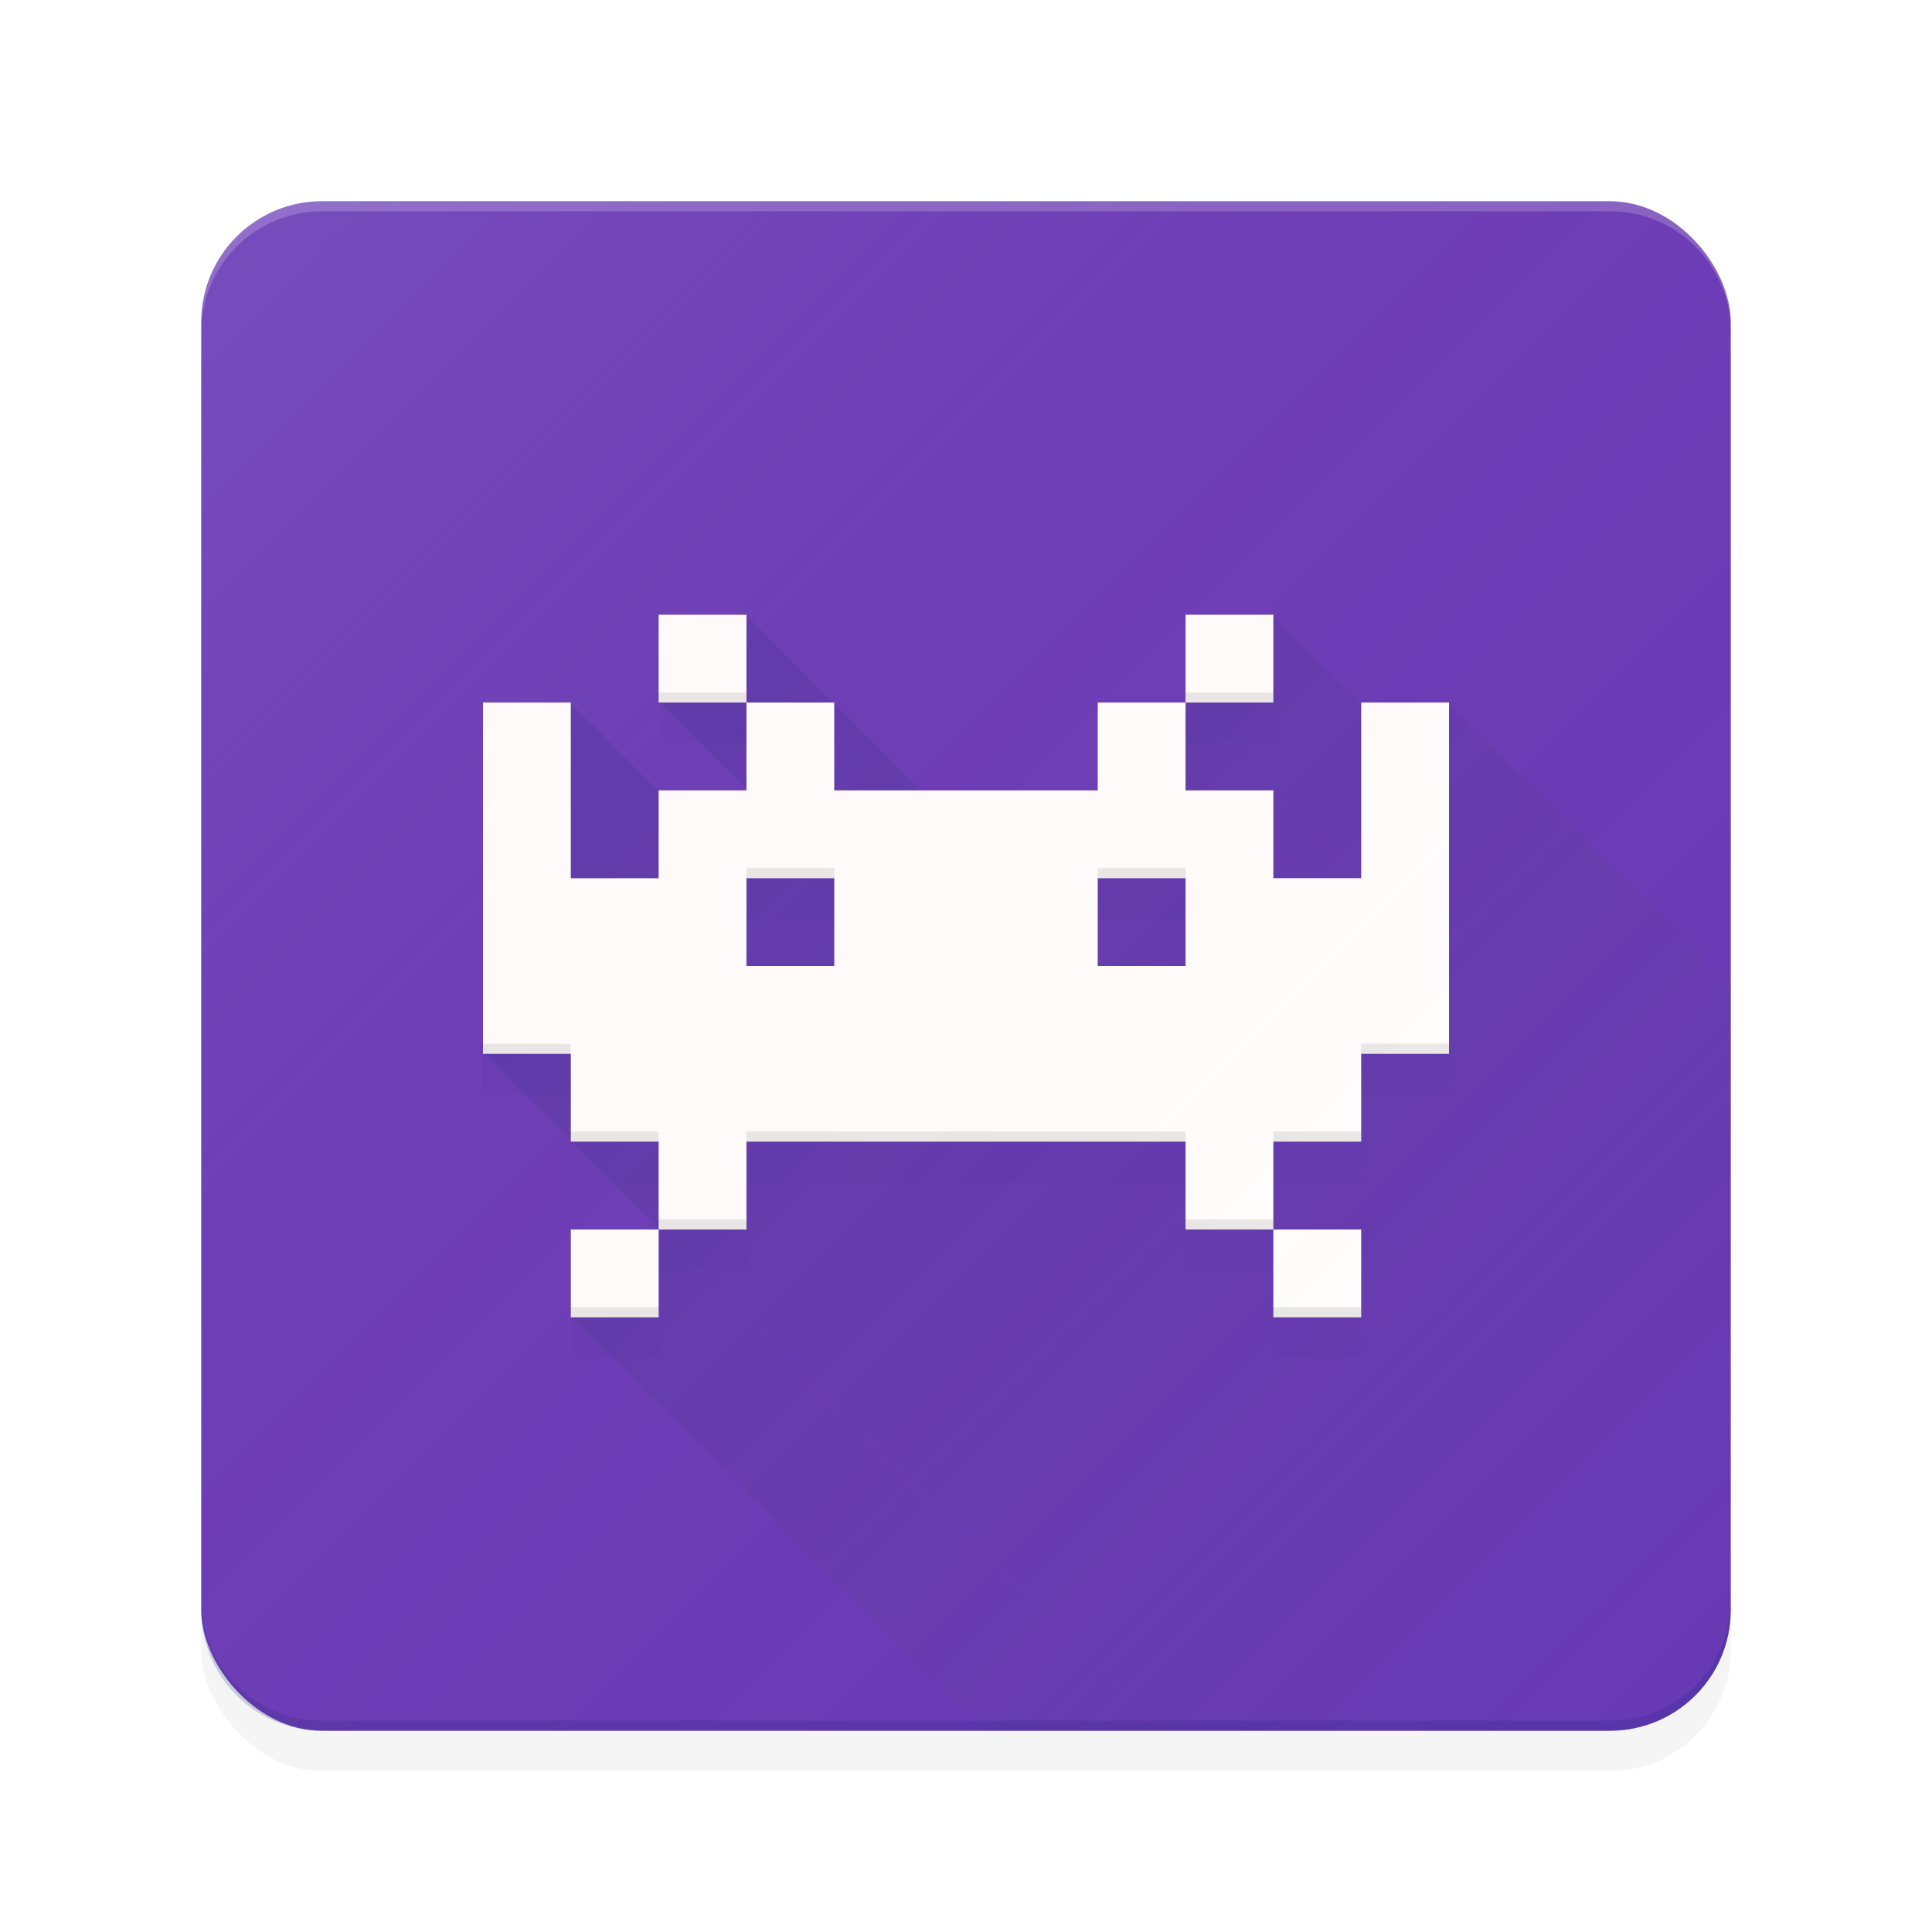 <svg xmlns="http://www.w3.org/2000/svg" xmlns:xlink="http://www.w3.org/1999/xlink" viewBox="0 0 192 192" height="1em" width="1em">
  <defs>
    <linearGradient id="b">
      <stop style="stop-color:#1a237e;stop-opacity:.2" offset="0"/>
      <stop style="stop-color:#555;stop-opacity:0" offset="1"/>
    </linearGradient>
    <linearGradient xlink:href="#a" id="g" x1="20" y1="880.362" x2="172" y2="1032.362" gradientUnits="userSpaceOnUse"/>
    <linearGradient id="a">
      <stop style="stop-color:#fff;stop-opacity:.102" offset="0"/>
      <stop offset=".33" style="stop-color:#f9a19a;stop-opacity:.051"/>
      <stop style="stop-color:#f44336;stop-opacity:0" offset="1"/>
    </linearGradient>
    <linearGradient xlink:href="#b" id="e" x1="50" y1="62" x2="170" y2="182" gradientUnits="userSpaceOnUse"/>
    <filter id="c" style="color-interpolation-filters:sRGB">
      <feGaussianBlur result="blur" stdDeviation="2 2"/>
    </filter>
    <filter id="f" style="color-interpolation-filters:sRGB">
      <feGaussianBlur result="blur" stdDeviation="2 2"/>
    </filter>
    <clipPath clipPathUnits="userSpaceOnUse" id="d">
      <rect style="color:#000;display:inline;overflow:visible;visibility:visible;opacity:1;fill:#673ab7;fill-opacity:1;fill-rule:nonzero;stroke:none;stroke-width:2.6;stroke-linecap:round;stroke-linejoin:round;stroke-miterlimit:4;stroke-dasharray:none;stroke-opacity:1;marker:none;enable-background:accumulate" width="152" height="152" x="20" y="20" rx="12" ry="12"/>
    </clipPath>
  </defs>
  <g transform="translate(0 -860.362)">
    <rect ry="12" rx="12" y="884.362" x="20" height="152" width="152" style="color:#000;display:inline;overflow:visible;visibility:visible;opacity:.2;fill:#000;fill-opacity:1;fill-rule:nonzero;stroke:none;stroke-width:2.6;stroke-linecap:round;stroke-linejoin:round;stroke-miterlimit:4;stroke-dasharray:none;stroke-opacity:1;marker:none;enable-background:accumulate;filter:url(#c)"/>
    <rect style="color:#000;display:inline;overflow:visible;visibility:visible;opacity:1;fill:#673ab7;fill-opacity:1;fill-rule:nonzero;stroke:none;stroke-width:2.6;stroke-linecap:round;stroke-linejoin:round;stroke-miterlimit:4;stroke-dasharray:none;stroke-opacity:1;marker:none;enable-background:accumulate" width="152" height="152" x="20" y="880.362" rx="12" ry="12"/>
    <path clip-path="url(#d)" transform="translate(0 860.362)" d="M65.693 61.33v8.729h.24v.238h.24v.24h.24v.238h.24v.24h.24v.24h.238v.24h.24v.24h.238v.24h.24v.238h.24v.24h.24v.24h.24v.239h.24v.24h.238v.238h.24v.24h.24v.24h.239v.239h.24v.24h.238v.24h.24v.239h.24v.24h.239v.24h.24v.238h.24v.24h.239v.239h.24v.24h.238v.24h.24v.239h.24v.24h.239v.24h.24v.238h.24v.24h.239v.239h.24v.24h.24v.24h.238v.239h.106v.105h-8.729v.135h-.103v-.24h-.24v-.239h-.239v-.24h-.24v-.24h-.24v-.238h-.238v-.24h-.24v-.239h-.24v-.24h-.24v-.24h-.24v-.239h-.238v-.24h-.24v-.24h-.24v-.238h-.238v-.24h-.24v-.239h-.24v-.24h-.24v-.24h-.24v-.239h-.24v-.24h-.238v-.24h-.24v-.238h-.238v-.24h-.24v-.24h-.24v-.24h-.24v-.24h-.24v-.238h-.24v-.24h-.238v-.24h-.24v-.238h-.24v-.24h-.239v-.24h-.24v-.24h-.238v-.24h-.24v-.24h-.24v-.238h-.239v-.24h-.24v-.238H48.24v34.908h.239v.24h.24v.238h.24v.24h.238v.24h.24v.24h.239v.24h.24v.238h.24v.24h.239v.24h.24v.238h.24v.24h.238v.24h.24v.24h.24v.24h.239v.24h.24v.238h.239v.24h.24v.238h.24v.24h.238v.24h.24v.24h.24v.24h.239v.24h.24v.238h.24v.24h.239v.238h.24v.24h.238v.24h.24v.24h.24v.24h.24v.24h.24v.238h.24v.24h.238v.24h.24v.239h.238v.24h.106v.103h.135v.135h.105v.106h.135v.134h.103v.106h.135v.135h.106v.103h.134v.135h.106v.105h.135v.135h.103v.106h.135v.134h.105v.104h.135v.135h.104v.105h.136v.135h.104v.103h.135v.137h.105v.104h.135v.134h.103v.106h.135v.135h.106v.103h.134v.135h.106v.105h.135v.135h.103v.106h.135v.134h.105v.104h.135v.135h.106v.105h.134v.135h.104v.105h.135v.135h.105v.104h.135v.134h.103v.106h.137v.135h.104v.103h.134v.137h.106v.103h.135v.135h.103v.106h.135v.134h.105v.104h.135v.135h.106v.105h.134v.135h.104v.105h.135v.135h.105v.104h.135v.134h.105v.106h.135v.135h.104v.103h.134v.137h.106v.103h.135v.135h.103v.106h.137v.134h.103v.104h.135v.137h.106v.103h.134v.135h.104v.105h.135v.135h.105v.104h.135v.134h.105v.106h.135v.135h.104v.105h.134v.135h.106v.103h.103v.106h.032v.03h.103v.105h.106v.103h.03v.031h.104v.104h.106v.105h.03v.032h.105v.103h.103v.106h.031v.029h.104v.105h.105v.104h.032v.031h.103v.104h.106v.105h.029v.031h.105v.104h.104v.105h.031v.03h.104v.105h.105v.104h.03v.03h.105v.104h.103v.106h.032v.03h.105v.105h.104v.103h.03v.031h.104v.106h.106v.103h.03v.032h.105v.103h.103v.106h.031v.029h.104v.105h.105v.104h.032v.031h.103v.104h.106v.105h.029v.031h.105v.104h.104v.105h.031v.03h.104v.105h.105v.104h.03v.03h.105v.104h.105v.106h.03v.03h.105v.105h.104v.105h.03v.03h.104v.105h.106v.103h.03v.032h.105v.103h.103v.106h.031v.029h.106v.105h.103v.104h.032v.031h.103v.106h.106v.103h.029v.031h.105v.104h.104v.105h.031v.03h.104v.105h.105v.104h.031v.03h.104v.104h.105v.106h.03v.031h.105v.104h.104v.105h.03v.03h.104v.105h.106v.103h.03v.032h.105v.103h.103v.106h.031v.029h.106v.105h.103v.104h.032v.031h.103v.106h.106v.103h.029v.031h.105v.104h.104v.105h.031v.03h.106v.105h.103v.104h.031v.03h.104v.106h.105v.104h.03v.031h.105v.104h.104v.105h.03v.03h.104v.105h.106v.103h.031v.032h.104v.103h.105v.106h.03v.03h.105v.104h.103v.106h.032v.03h.103v.105h.106v.103h.029v.031h.105v.104h.104v.105h.031v.03h.106v.105h.103v.104h.031v.031h.104v.105h.105v.104h.03v.031h.105v.104h.104v.105h.03v.03h.106v.105h.104v.103h.031v.032h.104v.105h.105v.104h.03v.03h.105v.104h.103v.106h.032v.03h.103v.105h.106v.103h.03v.031h.104v.104h.106v.105h.03v.032h.105v.103h.103v.106h.031v.029h.104v.105h.105v.104h.03v.031h.105v.104h.104v.105h.03v.03h.106v.105h.104v.103h.031v.032h.104v.105h.105v.104h.03v.031h.105v.103h.103v.106h.032v.03h.103v.105h.106v.103h.03v.031h.104v.104h.106v.105h.03v.032h.105v.103h.103v.106h.031v.029h.104v.105h.105v.104h.032v.031h.103v.104h.106v.105h.029v.031h.105v.104h.104v.105h.031v.03h.104v.105h.105v.104h.03v.031h.105v.103h.103v.106h.032v.03h.105v.105h.104v.103h.03v.031h.104v.106h.106v.103h.03v.032h.105v.103h.103v.106h.031v.029h.104v.105h.105v.104h.032v.031h.103v.104h.106v.105h.029v.031h.105v.104h.104v.105h.031v.03h.104v.105h.105v.104h.03v.031h.105v.104h.105v.105h.03v.03h.105v.105h.104v.105h.031v.03h.103v.105h.106v.103h.03v.032h.105v.103h.103v.106h.031v.029h.106v.106h.103v.103h.032v.031h.103v.106h.106v.103h.029v.031h.105v.104h.104v.105h.031v.03h.104v.105h.105v.104h.031v.031h.104v.104h.105v.105h.03v.031h.105v.104h.104v.105h.031v.03h.103V141h.106v.104h.03v.03h.105v.104h.105v.106h.03v.03h.105v.105h.103v.105h.032v.03h.103v.105h.106v.103h.029v.032h.105v.103h.104v.106h.031v.029h.106v.105h.103v.104h.031v.031h.104v.106h.105v.103h.03v.031h.105v.104h.104v.105h.031v.03h.103v.105h.106v.104h.031v.03h.104v.104h.105v.106h.03v.031h.105v.104h.103v.105h.032v.03h.103v.105h.106v.103h.029v.032h.105v.103h.104v.106h.031v.029h.106v.105h.103v.104h.031v.031h.104v.106h.105v.103h.03v.031h.105v.104h.104v.105H88v.03h.105v.105h.104v.104h.031v.03h.104v.106h.105v.104h.03v.031h.105v.104h.103v.105h.032v.03h.103v.105h.106v.103h.031v.032h.103v.103h.106v.106h.03v.03h.105v.104h.103v.106h.031v.03h.104v.105h.105v.103h.03v.031h.105v.104h.104v.105h.031v.03h.105v.105h.104v.104h.031v.03h.104v.106h.105v.104h.03v.031h.105v.104h.104v.105h.03v.03h.104v.105h.106v.103h.031v.032h.104v.103h.105v.106h.03v.03h.105v.104h.103v.106h.032v.03h.103v.105h.106v.103h.03v.031h.104v.104h.106v.105h.029v.032h.106v.103h.103v.106h.031v.029h.104v.105h.105v.104h.03v.031h.105v.104h.104v.105h.03v.03h.106v.105h.104v.103h.031v.032h.104v.105H93v.104h.03v.03h.105v.104h.103v.106h.032v.03h.103v.105h.106v.103h.03v.031h.104v.104h.106v.105h.029v.032h.106v.103h.103v.106h.031v.029h.104v.105h.105v.104h.032v.031h.103v.104h.106v.105h.029v.031h.105v.104h.104v.105h.031v.03h.104v.105h.105v.104h.03v.03h.105v.104h.103v.106h.032v.03h.105v.105h.104v.103h.03v.031h.104v.106h.106v.103h.03v.032h.105v.103h.103v.106h.031v.029h.104v.105h.105v.104h.032v.031h.103v.104h.106v.105h.029v.031h.105v.104h.104v.105h.031v.03h.104v.105h.105v.104h.03v.03h.105v.104h.105v.106h.03v.03h.105v.105h.104v.105h.03v.03h.104v.105h.106v.103h.03v.032h.105v.103h.103v.106h.031v.029h.106v.105h.103v.104h.032v.031h.103v.106h.106v.103h.029v.031h.105v.104h.104v.105h.031v.03h.104v.105h.105v.104h.031v.03h.104v.104h.105v.106h.03v.031h.105v.104h.104v.105h.03v.03h.104v.105h.106v.103h.03v.032h.105v.103h.103v.106h.031v.029h.106v.105h.103v.104h.032v.031h.103v.106h.106v.103h.029v.031h.105v.104h.104v.105h.031v.03h.106v.105h.103v.104h.031v.03h.104v.106h.105v.104h.03v.031h.105v.104h.104v.105h.03v.03h.104v.105h.106v.103h.031v.032h.104v.103h.105v.106h.03v.03h.105v.104h.103v.106h.032v.03h.103v.105h.106v.103h.029v.031h.105v.104h.104v.105h.031v.03h.106v.105h.103v.104h.031v.03h.104v.106h.105v.104h.03v.031h.105v.104h.104v.105h.03v.03h.106v.105h.104v.103h.031v.032h.104v.105h.105v.104h.03v.03h.105v.104h.103v.106h.032v.03h.103v.105h.106v.103h.03v.031h.104v.104h.106v.105h.03v.03h.105v.105h.103v.106h.031v.029h.104v.105h.105v.104h.03v.031h.105v.104h.104v.105h.03v.03h.106v.105h.104v.103h.031v.032h.104v.105h.105v.104h.03v.03h.105v.104h.103v.106h.032v.03h.103v.105h.106v.103h.03v.031h.104v.104h.106v.105h.03v.032h.105v.103h.103v.106h.031v.029h.104v.105h.105v.104h.032v.031h.103v.104h.106v.105h.029v.031h.105v.104h.104v.105h.031v.03h.104v.105h.105v.104h.03v.03h.105v.104h.103v.106h.032v.03h.105v.105h.104v.103h.03v.031h.104v.106h.106v.103h.03v.032h.105v.103h.103v.106h.031v.029h.104v.105h.105v.104h.032v.031h.103v.104h.106v.105h.029v.031h.105v.104h.104v.105h.031v.03h.104v.105h.105v.104h.03v.03h.105v.104h.105v.106h.03v.03h.105v.105h.104v.105h.03v.03h.104v.105h.106v.103h.03v.032h.105v.103h.103v.106h.031v.029h.106v.105h.103v.104h.032v.031h.103v.106h.106v.103h.029v.031h.105v.104h.104v.105h.031v.03h.104v.105h.105v.104h.031v.03h.104v.104h.105v.106h.03v.031h.105v.104h.104v.105h.03v.03h.104v.105h.106v.103h.03v.032h.105v.103h.105v.106h.03v.029h.105v.105h.103v.106h.032v.03h.103v.105h.106v.103h.029v.031h.105v.104h.104v.105h.031v.03h.106v.105h.103v.104h.031v.03h.104v.104h.105v.106h.03v.031h.105v.104h.104v.105h.03v.03h.104v.105h.106v.103h.031v.032h.104v.103h.105v.106h.03v.03h.105v.104h.103v.106h.032v.03h.103v.105h.106v.103h.029v.031h.105v.104h.104v.105h.031v.03h.106v.105h.103v.104h.031v.031h.104v.105h.105v.104h.03v.031h.105v.104h.104v.105h.03v.03h.106v.105h.104v.103h.031v.032h.104v.105h.105v.104h.03v.03h.105v.104h.103v.106h.032v.03h.103v.105h.106v.103h.03v.031h.104v.104h.106v.105h.03v.032h.105v.103h.103v.106h.031v.029h.104v.105h.105v.104h.03v.031h.105v.104h.104v.105h.03v.03h.106v.105h.104v.103h.031v.032h.104v.105h.105v.104h.03v.031h.105v.103h.103v.106h.032v.03h.103v.105h.106v.103h.03v.031h.104v.104h.106v.105h.03v.032h.105v.103h.103v.106h.031v.029h.104v.105h.105v.104h.032v.031h.103v.104h.106v.105h.029v.031h.105v.104h.104v.105h.031v.03h.104v.105h.105v.104h.03v.031h.105v.103h.103v.106h.032v.03h.105v.105h.104v.103h.03v.031h.104v.106h.106v.103h.03v.032h.105v.103h.103v.106h.031v.029h.104v.105h.105v.104h.032v.031h.103v.104h.106v.105h.029v.031h.105v.104h.104v.105h.031v.03h.104v.105h.105v.104h.03v.031h.105v.104h.105v.105h.03v.03h.105v.105h.104v.105h.03v.03h.104v.105h.106v.103h.03v.032h.105v.103h.103v.106h.031v.029h.106v.106h.103v.103h.032v.031h.103v.106h.106v.103h.029v.031h.105v.104h.104v.105h.031v.03h.104v.105h.105v.104h.031v.031h.104v.104h.105v.105h.03v.031h.105v.104h.104v.105h.031v.03h.103V181h.106v.104h.03v.03h.105v.104h.105v.106h.03v.03h.105v.105h.103v.105h.032v.03h.103v.105h.106v.103h.029v.032h.105v.103h.104v.106h.031v.029h.106v.105h.103v.104h.031v.031h.104v.106h.105v.103h.03v.031h.105v.104h.104v.105h.031v.03h.103v.105h.106v.104h.031v.03h.104v.104h.105v.106h.03v.031h.105v.104h.103v.105h.032v.03h.103v.105h.106v.103h.029v.032h.105v.103h.104v.106h.031v.029h.106v.105h.103v.104h.031v.031h.104v.106h.105v.103h.03v.031h.105v.104h.104v.105H128v.03h.105v.105h.104v.104h.031v.03h.104v.106h.105v.104h.03v.031h.105v.104h.103v.105h.032v.03h.103v.105h.106v.103h.031v.032h.103v.103h.106v.106h.03v.03h.105v.104h.103v.106h.031v.03h.104v.105h.105v.103h.03v.031h.105v.104h.104v.105h.031v.03h.105v.105h.104v.104h.031v.03h.104v.106h.105v.104h.03v.031h.105v.104h.104v.105h.03v.03h.104v.105h.106v.103h.031v.032h.104v.103h.105v.106h.03v.03h.105v.104h.103v.106h.032v.03h.103v.105h.106v.103h.03v.031h.104v.104h.106v.105h.029v.03h.106v.105h.103v.106h.031v.029h.104v.105h.105v.104h.03v.031h.105v.104h.104v.105h.03v.03h.106v.105h.104v.103h.031v.032h.104v.105H133v.104h.03v.03h.105v.104h.103v.106h.032v.03h.103v.105h.106v.103h.03v.031h.104v.104h.106v.105h.03v.032h.105v.103h.103v.106h.031v.029h.104v.105h.105v.104h.032v.031h.103v.104h.106v.105h.029v.031h.105v.104h.104v.105h.031v.03h.104v.105h.105v.104h.03v.03h.105v.104h.103v.106h.032v.03h.105v.105h.104v.103h.03v.031h.104v.106h.106v.103h.03v.032h.105v.103h.103v.106h.031v.029h.104v.105h.105v.104h.032v.031h.103v.104h.106v.105h.029v.031h.105v.104h.104v.105h.031v.03h.104v.105h.105v.104h.03v.03h.105v.104h.105v.106h.03v.03h.105v.105h.104v.105h.03v.03h.104v.105h.106v.103h.03v.032h.105v.103h.103v.106h.031v.029h.106v.105h.103v.104h.032v.031h.103v.106h.106v.103h.029v.031h.105v.104h.104v.105h.031v.03h.104v.105h.105v.104h.031v.03h.104v.104h.105v.106h.03v.031h.105v.104h.104v.105h.03v.03h.104v.105h.106v.103h.03v.032h.105v.103h.103v.106h.031v.029h.106v.105h.103v.104h.032v.031h.103v.106h.106v.103h.029v.031h.105v.104h.104v.105h.031v.03h.106v.105h.103v.104h.031v.03h.104v.106h.105v.104h.03v.031h.105v.104h.104v.105h.03v.03h.104v.105h.106v.103h.031v.032h.104v.103h.105v.106h.03v.03h.105v.104h.103v.106h.032v.03h.103v.105h.106v.103h.029v.031h.105v.104h.104v.105h.031v.03h.106v.105h.103v.104h.031v.03h.104v.106h.105v.104h.03v.031h.105v.104h.104v.105h.03v.03h.106v.105h.104v.103h.031v.032h.104v.105h.105v.104h.03v.03h.105v.104h.103v.106h.032v.03h.103v.105h.106v.103h.03v.031h.104v.104h.106v.105h.03v.03h.105v.105h.103v.106h.031v.029h.104v.105h.105v.104h.03v.031h.105v.104h.104v.105h.03v.03h.106v.105h.104v.103h.031v.032h.104v.105h.105v.104h.03v.03h.105v.104h.103v.106h.032v.03h.103v.105h.106v.103h.03v.031h.104v.104h.106v.105h.03v.032h.105v.103h.103v.106h.031v.029h.104v.105h.105v.104h.032v.031h.103v.104h.106v.105h.029v.031h.105v.104h.104v.105h.031v.03h.104v.105h.105v.104h.03v.03h.105v.104h.103v.106h.032v.03h.105v.105h.104v.103h.03v.031h.104v.106h.106v.103h.03v.032h.105v.103h.103v.106h.031v.029h.104v.105h.105v.104h.032v.031h.103v.104h.106v.105h.029v.031h.105v.104h.104v.105h.031v.03h.104v.105h.105v.104h.03v.03h.105v.104h.105v.106h.03v.03h.105v.105h.104v.105h.03v.03h.104v.105h.106v.103h.03v.032h.105v.103h.103v.106h.031v.029h.106v.105h.103v.104h.032v.031h.103v.106h.106v.103h.029v.031h.105v.104h.104v.105h.031v.03h.104v.105h.105v.104h.031v.03h.104v.104h.105v.106h.03v.031h.105v.104h.104v.105h.03v.03h.104v.105h.106v.103h.03v.032h.105v.103h.103v.106h.031v.029h.106v.105h.103v.106h.032v.03h.103v.105h.106v.103h.029v.031h.105v.104h.104v.105h.031v.03h.106v.105h.103v.104h.031v.03h.104v.104h.105v.106h.03v.031h.105v.104h.104v.105h.03v.03h.104v.105h.106v.103h.031v.032h.104v.103h.105v.106h.03v.03h.105v.104h.103v.106h.032v.03h.103v.105h.106v.103h.029v.031h.105v.104h.104v.105h.031v.03h.106v.105h.103v.104h.031v.031h.104v.105h.105v.104h.03v.031h.105v.104h.104v.105h.03v.03h.106v.105h.104v.103h.031v.032h.104v.105h.105v.104h.03v.03h.105v.104h.103v.106h.032v.03h.103v.105h.106v.103h.03v.031h.104v.104h.106v.105h.03v.032h.105v.103h.103v.106h.031v.029h.104v.105h.105v.104h.03v.031h.105v.104h.104v.105h.03v.03h.106v.105h.104v.103h.031v.032h.104v.105h.105v.104h.03v.031h.105v.103h.103v.106h.032v.03h.103v.105h.106v.103h.03v.031h.104v.104h.106v.105h.03v.032h.105v.103h.103v.106h.031v.029h.104v.105h.105v.104h.032v.031h.103v.104h.106v.105h.029v.03h.105v.105h.104v.105h.031v.03h.104v.105h.105v.104h.03v.031h.105v.103h.103v.106h.032v.03h.105v.105h.104v.103h.03v.031h.104v.106h.106v.103h.03v.032h.105v.103h.103v.106h.031v.029h.104v.105h.105v.104h.032v.031h.103v.104h.106v.105h.029v.031h.105v.104h.104v.105h.031v.03h.104v.105h.105v.104h.03v.031h.105v.104h.105v.105h.03v.03h.105v.105h.104v.105h.03v.03h.104v.105h.106v.103h.03v.032h.105v.103h.103v.106h.031v.029h.106v.106h.103v.103h.032v.031h.103v.106h.106v.103h.029v.031h.105v.104h.104v.105h.031v.03h.104v.105h.105v.104h.031v.031h.104v.104h.105v.105h.03v.031h.105v.104h.104v.105h.031v.03h.103V221h.106v.104h.03v.03h.105v.104h.105v.106h.03v.03h.105v.105h.103v.105h.032v.03h.103v.105h.106v.103h.029v.032h.105v.103h.104v.106h.031v.029h.106v.105h.103v.104h.031v.031h.104v.106h.105v.103h.03v.031h.105v.104h.104v.105h.031v.03h.103v.105h.106v.104h.031v.03h.104v.104h.105v.106h.03v.031h.105v.104h.103v.105h.032v.03h.103v.105h.106v.103h.029v.032h.105v.103h.104v.106h.031v.029h.106v.105h.103v.104h.031v.031h.104v.106h.105v.103h.03v.031h.105v.104h.104v.105h.136v.135h.104v.104h.135v.136h.105v.104h.135v.135h.103v.105h.135v.135h.106v.103h.135v.135h.105v.106h.135v.134h.103v.106h.135v.135h.105v.103h.135v.135h.104v.105h.136v.135h.104v.104h.135v.136h.105v.104h.135v.135h.104v.105h.136v.135h.104v.103h.135v.135h.105v.106h.135v.134h.103v.106h.135v.135h.106v.103h.134v.135h.106v.105h.135v.135h.103v.106h.135v.134h.105v.104h.135v.135h.104v.105h.136v.135h.104v.103h.135v.137H173v.104h.135v.134h.103v.106h.135v.135h.106v.103h.134v.135h.106v.105h.135v.135h.103v.106h.135v.134h.105v.104h.135v.135h.106v.105h.134v.135h.104v.105h.135v.135h.105v.104h.135v.134h.103v.106h.137v.135h.104v.103h.134v.137h.106v.103h.135v.135h.103v.106h.135v.134h.105v.104h.135v.135h.106v.105h.134v.135h.104v.105h.24v.239h.24v.24h.239v.24h.24v.238h.238v.24h.24v.239h.24v.24h.239v.24h.24v.239h.24v.24h.239v.24h.24v.238h.238v.24h.24v.239h.24v.24h.239v.24h.24v.239h.24v.24h.239v.24h.24v.238h.24v.24h.238v.24h.24v.24h.239v.24h.24v.238h.24v.24h.239v.24h.24v.238h.24v.24h.238v.24h.24v.24h.24v.24h.24v.24h.24v.238h.238v.24h.24v.238h8.726v-8.726h35.014v.105h.106v.104h.134v.135h.106v.105h.135v.135h.103v.103h.135v.137h.105v.104h.135v.134h.104v.106h.136v.135h.104v.103h.135v.135h.105v.105h.135v.135h.103v.106h.137v.134h.104v.104h.134v.135h.106v.105h.135v.135h.103v.103h.135v.137h.105v.104h.135v.134h.106v.106h.134v.135h.104v.103h.135v.135h.105v.105h.135v.135h.103v.106h.137v.134h.104v.104h.134v.135h.106v.105h.135v.135h.103v.105h.135v.135h.105v.104h.135v.134h.106v.106h.134v.135h.104v.103h.135v.137h.105v.103h.135v.135h.105v.106h.135v.134h.104v.104h.134v.135h.106v.105h.135v.135h.103v.105h.137v.135h.103v.104h.135v.134h.106v.106h.134v.135h.104v.105h.135v.135h.105v.103h.135v.135h.105v.106h.135v.134h.104v.104h.134v.137h.106v.103h.135v.135h.105v.105h.135v.135h.103v.104h.135v.134h.106v.106h.238v.24h.24v.238h.24v.24h.239v.24h.24v.24h.24v.24h.238v.238h.24v.24h.24v.24h.24v.238h.24v.24h.238v.24h.24v.24h.24v.24h.238v.238h.24v.24h.24v.24h.24v.238h.24v.24h.238v.24h.24v.24h.24v.24h.238v.24h.24v.238h.24v.24h.24v.24h.24v.239h.24v.24h.238v.238h.24v.24h.238v.24h.24v.239h.24v.24h.24v.24h.24v.239h.24v.24h8.726v-8.729h-.24v-.238h-.238v-.24h-.24v-.238h-.24v-.24h-.24v-.24h-.24v-.24h-.238v-.24h-.24v-.24h-.24v-.238h-.238v-.24h-.24v-.24h-.24v-.239h-.24v-.24h-.24v-.238h-.24v-.24h-.238v-.24h-.24v-.239h-.238v-.24h-.24v-.24h-.24v-.239h-.24v-.24h-.24v-.24h-.24v-.238h-.238v-.24h-.24v-.239h-.238v-.24h-.24v-.24h-.24v-.239h-.24v-.24h-.24v-.24h-.24v-.238h-.238v-.24h-.24v-.239h-.24v-.24h-.239v-.24h-.24v-.239h-.103v-.105h8.726v-8.727h8.727v-34.91h-.239v-.238h-.24v-.24h-.24v-.24h-.238v-.239h-.24v-.24h-.239v-.24h-.24v-.239h-.24v-.24h-.239v-.238h-.24v-.24h-.24v-.24h-.238v-.239h-.24v-.24h-.24v-.24h-.239v-.239h-.24v-.24h-.239v-.24h-.24v-.238h-.24v-.24h-.238v-.239h-.24v-.24h-.24v-.24h-.239v-.239h-.24v-.24h-.24v-.24h-.239v-.238h-.24v-.24h-.238v-.24h-.24v-.24h-.24v-.24h-.24v-.238h-.24v-.24h-.24v-.24h-.238v-.238h-.24v-.24h-.238v-.24h-.24v-.24h-.24v-.24h-.24v-.238h-.24v-.24h-.24v-.24h-.238v-.238h-.24v-.24h-.24v-.24h-.239v-.24h-.24v-.24h-.238v-.24h-.24v-.238h-.24v-.24h-.239v-.24h-.24v-.239h-.24v-.24h-.239v-.238h-.24v-.24h-.24v-.24h-.238v-.239h-.24v-.24h-.239v-.24h-.24v-.239h-.24v-.24h-.239v-.238h-.24v-.24h-.24v-.24h-.238v-.239h-.24v-.24h-.24v-.24h-.24v-.239h-.24v-.24h-.238v-.24h-.24v-.238h-.24v-.24h-.238v-.239h-.24v-.24h-.24v-.24h-.24v-.239h-.24v-.24h-.24v-.24h-.238v-.239h-.24v-.24h-.238v-.24h-.24v-.238h-.24v-.24h-.24v-.239h-.24v-.24h-.24v-.24h-.238v-.239h-.24v-.24h-.238v-.24h-.24v-.238h-.24v-.24h-.24v-.239h-.24v-.24h-.24v-.24h-.238v-.239h-.24v-.24h-.24v-.24h-.239v-.238h-.24v-.24h-.238v-.24h-.24v-.24h-.24v-.24h-.239v-.24h-.24v-.238h-.24v-.24h-.239v-.238h-.24v-.24h-.24v-.24h-.238v-.24h-.24v-.24h-.239v-.24h-.24v-.238h-.24v-.24h-.239v-.238h-.24v-.24h-.24v-.24h-.238v-.24h-.24v-.24h-.24v-.24h-.24v-.238h-.24v-.24h-.238v-.24h-.24v-.239h-.24v-.24h-.238v-.238h-.24v-.24h-.24v-.24h-.24v-.239h-.24v-.24h-.24v-.24h-.238v-.239h-.24v-.24h-.238v-.24h-.24v-.238h-.24v-.24h-.24v-.239h-.24v-.24h-.24v-.24h-.238v-.239h-.24v-.24h-.238v-.24h-.24v-.238h-.24v-.24h-.24v-.24h-.24v-.24h-.24v-.24h-.238v-.238h-.24v-.24h-.24v-.24h-.239v-.238h-.24v-.24h-.238v-.24h-.24v-.24h-.24v-.24h-.239v-.238h-.24v-.24h-.24v-.24h-.239v-.238h-.24v-.24h-.24v-.24h-.238v-.24h-.24v-.24h-.239v-.24h-.24v-.238h-.24v-.24h-.239v-.238H224v-.24h-.24v-.24h-.239v-.24h-.24v-.24h-.24v-.24h-.238v-.238h-.24v-.24h-.239v-.24h-.24v-.239h-.24v-.24h-.239v-.238h-.24v-.24h-.24v-.24h-.238v-.239h-.24v-.24h-.24v-.24h-.239v-.239h-.24v-.24h-.239v-.24h-.24v-.238h-.24v-.24h-.238v-.239h-.24v-.24h-.24v-.24h-.24v-.239h-.24v-.24h-.24v-.24h-.238v-.238h-.24v-.24h-.238v-.24h-.24v-.24h-.24v-.24h-.24v-.238h-.24v-.24h-.24v-.24h-.238v-.238h-.24v-.24h-.238v-.24h-.24v-.24h-.24v-.24h-.24v-.238h-.24v-.24h-.24v-.24h-.238v-.238h-.24v-.24h-.24v-.24h-.239v-.24h-.24v-.24h-.238v-.24h-.24v-.238h-.24v-.24h-.239v-.238h-.24v-.24h-.24v-.24h-.239v-.24h-.24v-.24h-.24v-.24h-.238v-.238h-.24v-.24h-.239v-.24h-.24v-.239h-.24v-.24h-.239v-.238h-.24v-.24h-.24v-.24h-.238v-.239h-.24v-.24h-.24v-.24h-.24v-.239h-.24v-.24h-.238v-.24h-.24v-.238h-.24v-.24h-.238v-.239h-.24v-.24h-.24v-.24h-.24v-.239h-.24v-.24h-.24v-.24h-.238v-.239h-.24v-.24h-.238v-.24h-.24v-.238h-.24v-.24h-.24v-.239h-.24v-.24h-.24v-.24h-.238v-.239h-.24v-.24h-.238v-.24h-.24v-.238h-.24v-.24h-.24v-.239h-.24v-.24h-.24v-.24h-.238v-.239h-.24v-.24h-.24v-.24h-.239v-.238h-.24v-.24h-.238v-.24h-.24v-.24h-.24v-.24h-.239v-.238h-.24v-.24h-.24v-.24h-.239v-.238h-.24v-.24h-.24v-.24h-.238v-.24h-.24v-.24h-.239v-.24h-.24v-.238h-.24v-.24h-.239v-.238h-.24v-.24h-.24v-.24h-.238v-.24h-.24v-.24h-.24v-.24h-.24v-.238h-.24v-.24h-.238v-.24h-.24v-.239h-.24v-.24h-.238v-.238h-.24v-.24h-.24v-.24h-.24v-.239h-.24v-.24h-.24v-.24h-.238v-.239h-.24v-.24h-.238v-.24h-.24v-.238h-.24v-.24h-.24v-.239h-.24v-.24h-.24v-.24h-.238v-.239h-.24v-.24h-.238v-.24h-.24v-.238h-.24v-.24h-.24v-.239h-.24v-.24h-.24v-.24h-.238v-.239h-.24v-.24h-.24v-.24h-.239v-.238h-.24v-.24h-.238v-.24h-.24v-.24h-.24v-.24h-.239v-.238h-.24v-.24h-.24v-.24h-.239v-.238h-.24v-.24h-.24v-.24h-.238v-.24h-.24v-.24h-.239v-.24h-.24v-.238h-.24v-.24h-.239v-.238H184v-.24h-.24v-.24h-.239v-.24h-.24v-.24h-.24v-.24h-.238v-.238h-.24v-.24h-.239v-.24h-.24v-.239h-.24v-.24h-.239v-.238h-.24v-.24h-.24v-.24h-.238v-.239h-.24v-.24h-.24v-.24h-.239v-.239h-.24v-.24h-.239v-.24h-.24v-.238h-.24v-.24h-.238v-.239h-.24v-.24h-.24v-.24h-.24v-.239h-.24v-.24h-.24v-.24h-.238v-.238h-.24v-.24h-.238v-.24h-.24v-.24h-.24v-.24h-.24v-.238h-.24v-.24h-.24v-.24h-.238v-.238h-.24v-.24h-.238v-.24h-.24v-.24h-.24v-.24h-.24v-.238h-.24v-.24h-.24v-.24h-.238v-.238h-.24v-.24h-.24v-.24h-.239v-.24h-.24v-.24h-.238v-.24h-.24v-.238h-.24v-.24h-.239v-.238h-.24v-.24h-.24v-.241h-.239v-.238h-.24v-.24h-.24v-.24h-.238v-.239h-.24v-.24h-.239v-.24h-.24v-.239h-.24v-.24h-.239v-.238h-.24v-.24h-.24v-.24h-.238v-.239h-.24v-.24h-.24v-.24h-.24v-.239h-.24v-.24h-.238v-.24h-.24v-.239h-.24v-.24h-.238v-.238h-.24v-.24h-.24v-.24h-.24v-.239h-.24v-.24h-.24v-.24h-.238v-.239h-.24v-.24h-.238v-.24h-.24v-.238h-.24v-.24h-.24v-.239h-.24v-.24h-.24v-.24h-.238v-.239h-.24v-.24h-.238v-.24h-.24v-.238h-.24v-.24h-.24v-.239h-.24v-.24h-.24v-.24h-.238v-.239h-.24v-.24h-.24v-.24h-.239v-.238h-.24v-.24h-.238v-.24h-.24v-.239h-.24v-.24h-.239v-.239h-.24v-.24h-.24v-.24h-.239v-.238h-.24v-.24h-.24v-.24h-.238v-.24h-.24v-.24h-.239v-.24h-.24v-.238h-.24v-.24h-.239v-.238h-.24v-.24h-.24v-.24h-.238v-.24h-.24v-.24h-.24v-.24h-.24v-.238h-.24v-.24h-.238v-.24h-.24v-.239h-.24v-.24h-.238v-.238h-.24v-.24h-.24v-.24h-.24v-.239h-.24v-.24h-.24v-.24h-.238v-.239h-.24v-.24h-.238v-.24h-.24v-.238h-.24v-.24h-.24v-.239h-.24v-.24h-.24v-.24h-.238v-.239h-.24v-.24h-.238v-.24h-.24v-.238h-.24v-.24h-.24v-.239h-.24v-.24h-.24v-.24h-.238v-.239h-.24v-.24h-.24v-.24h-.239v-.238h-.24v-.24h-.238v-.24h-.24v-.24h-.24v-.24h-.239v-.238h-.24v-.24h-.24v-.24h-.239v-.238h-.24v-.24h-.24v-.24h-.238v-.24h-.24v-.24h-.239v-.24h-.24v-.238h-.24v-.24h-.239v-.238h-8.728v.134h-.104v-.24h-.24v-.24h-.24v-.238h-.239v-.24h-.24v-.24h-.238v-.24h-.24v-.24h-.24v-.238h-.239v-.24h-.24v-.24h-.24v-.238h-.239v-.24h-.24v-.24h-.238v-.24h-.24v-.24h-.24v-.238h-.239v-.24h-.24v-.24h-.24v-.238h-.239v-.24h-.24v-.24h-.24v-.24h-.238v-.24h-.24v-.24h-.239v-.238h-.24v-.24h-.24v-.238h-.239v-.24h-.24v-.24h-.24v-.24h-.238v-.24h-.24v-.24h-.24v-.238h-.24v-.24h-.24v-.24h-.238v-.239h-.24v-.24h-8.726v8.729h.238v.238h.24v.24h.238v.238h.24v.24h.24v.24h.24v.24h.24v.24h.24v.24h.238v.238h.24v.24h.24v.24h.239v.239h.24v.24h.238v.238h.24v.24h.24v.24h.239v.239h.24v.24h.24v.24h.239v.239h.24v.24h.24v.24h.238v.238h.24v.24h.239v.239h.24v.24h.24v.24h.239v.239h.24v.24h.24v.24h.238v.238h.24v.24h.239v.239h.24v.24h.24v.24h.239v.239h.24v.24h.24v.24h.238v.238h.24v.24h.24v.24h.24v.24h.24v.24h.238v.238h.24v.24h.24v.24h.238v.238h.24v.24h.24v.24h.24v.24h.24v.24h.24v.24h.238v.238h.24v.24h.238v.238h.24v.24h.24v.24h.24v.24h.24v.24h.24v.24h.238v.238h.24v.24h.24v.24h.239v.239h.24v.24h.238v.238h.24v.24h.24v.24h.239v.239h.24v.24h.24v.24h.239v.239h.209v.209h-.104v-.104h-.105v-.105h-.135v-.135h-.104v-.104h-.136v-.136h-.104v-.104h-.135v-.135h-.105v-.105h-.135v-.135h-.103v-.103h-.135v-.135h-.106v-.106h-.134v-.134h-.106v-.106h-.135v-.135h-.103v-.103h-.135v-.135h-.105v-.105h-.135v-.135h-.104v-.104h-.136v-.136h-.104v-.104h-.135v-.135h-.105v-.105h-.135v-.135h-.103v-.103h-.135v-.137h-.106v-.104h-.134v-.134h-.106v-.106h-.135v-.135h-.103v-.103h-.135v-.135h-.105v-.105h-.135v-.135h-.106v-.106h-.134v-.134h-.104v-.104h-.135v-.135h-.105v-.105h-.135v-.135h-.103v-.103h-.137v-.137h-.104v-.104h-.134v-.134h-.106v-.106h-.135v-.135h-.103v-.103h-.135v-.135h-.105v-.105h-.135v-.135h-.106v-.106h-.134v-.134h-.104v-.104h-.135v-.135h-.105v-.105h-.135V80.7h-.105v-.105h-.135v-.135h-.104v-.104h-.134v-.134h-.106v-.106h-.135v-.135h-.103v-.103h-.137v-.137h-.103v-.103h-.135v-.135h-.106v-.106h-.134v-.134h-.104v-.104h-.135v-.135h-.105v-.105h-.135v-.135h-.105v-.105h-.239v-.239h-.24v-.24h-.24v-.24h-.238v-.238h-.24v-.24h-.239v-.239h-.24v-.24h-.24v-.24h-.239v-.239h-.24v-.24h-.24v-.24h-.238v-.238h-.24v-.24h-.239v-.239h-.24v-.24h-.24v-.24h-.239v-.239h-.24v-.24h-.24v-.24h-.238v-.238h-.24v-.24h-.24v-.24h-.24v-.24h-.24v-.24h-.238v-.238h-.24v-.24h-.24v-.24h-.238v-.238h-.24v-.24h-.24v-.24h-.24v-.24h-.24v-.24h-.24v-.24h-.238v-.238h-.24v-.24h-.238v-.238h-8.729v8.726H91.771v-.105h-.105v-.104h-.135v-.135h-.103v-.105h-.135V78.2h-.106v-.103h-.134v-.137h-.104v-.104h-.136v-.134h-.104v-.106h-.135v-.135h-.105v-.103h-.135v-.135h-.104v-.105h-.134v-.135h-.106v-.106h-.135v-.134h-.105v-.104h-.135v-.135h-.103v-.105h-.135v-.135h-.106v-.103h-.134v-.137h-.106v-.104h-.135v-.134h-.103V75.7h-.135v-.135h-.105v-.103h-.135v-.135h-.104v-.105h-.136v-.135h-.104v-.106h-.135v-.134h-.105v-.104h-.135v-.135h-.103v-.105h-.135v-.135h-.106v-.105h-.134v-.135h-.106v-.104h-.135v-.134h-.103v-.106h-.135v-.135h-.105v-.103h-.135v-.137h-.106v-.103h-.134v-.135h-.104v-.106h-.135v-.134h-.105v-.104h-.135v-.135h-.103v-.105h-.137v-.135h-.104v-.105h-.134v-.135h-.106v-.104h-.135v-.134h-.103v-.106h-.135v-.135h-.105v-.105h-.135v-.135h-.106v-.103h-.134v-.135h-.104v-.106h-.135v-.134h-.105v-.104h-.135v-.137h-.105v-.103h-.135v-.135h-.104v-.105h-.134v-.135h-.106v-.104h-.135v-.134h-.103v-.106h-.24v-.24h-.24v-.238h-.239v-.24h-.24v-.24h-.24v-.24h-.239v-.24h-.24v-.238h-.238v-.24h-.24v-.24h-.24v-.238h-.239v-.24h-.24v-.24h-.24v-.24h-.239v-.24h-.24v-.238h-.24v-.24h-.238v-.24h-.24v-.238h-.239v-.24h-.24v-.24h-.24v-.24h-.239v-.24h-.24v-.24h-.24v-.238h-.238v-.24h-.24v-.238h-.24v-.24h-.24v-.24h-.24v-.24h-.238v-.24h-.24v-.24h-.24v-.238h-.238v-.24h-.24v-.24h-.24v-.239h-.24v-.24h-8.728zm119.522 180.611h-.24v-.238h-.239v-.24h-.24v-.238h-.238v-.24h-.24v-.24h-.24v-.24h-.239v-.24h-.24v-.24h-.24v-.238h-.239v-.24h-.24v-.24h-.24v-.239h-.238v-.24h-.24v-.238h-.239v-.24h-.24v-.24h-.24v-.239h-.239v-.24h-.24v-.24h-.24v-.239h-.238v-.24h-.24v-.24h-.24v-.238h-.24v-.24h-.24v-.239h-.238v-.24h-.24v-.24h-.24v-.239h-.238v-.24h-.24v-.24h-.24v-.238h-.24v-.24h-.24v-.239h-.238v-.24h-.24v-.24h-.24v-.239h-.238v-.24h-.24v-.24h-.24v-.238h-.24v-.24h-.24v-.24h-.24v-.24h-.238v-.24h-.24v-.238h-.238v-.24h-.24v-.24h-.241v-.238h-.238v-.24h-.24v-.24h-.24v-.24H173v-.24h-.24v-.24h-.24v-.238h-.239v-.24h-.24v-.238h-.238v-.24h-.24v-.24h-.24v-.24h-.239v-.24h-.24v-.24h-.24v-.238h-.239v-.24h-.24v-.24h-.24v-.239h-.239v-.24h-.24v-.238h-.238v-.24h-.24v-.24h-.24v-.239h-.239v-.24h-.24v-.24h-.24v-.239h-.239v-.24h-.24v-.24h-.24v-.238h-.238v-.24h-.24v-.239h-.239v-.24h-.24v-.24h-.24v-.239h-.239v-.24h-.24v-.24h-.24v-.238h-.238v-.24h-.24v-.239h-.239v-.24h-.24v-.24h-.24v-.239h-.239v-.24h-.24v-.24h-.24v-.239h-.238v-.24h-.24v-.24h-.24v-.238h-.24v-.24h-.24v-.239h-.238v-.24h-.24v-.24h-.24v-.239h-.238v-.24h-.24v-.24h-.24v-.238h-.24v-.24h-.24v-.24h-.24v-.239h-.238v-.24h-.24v-.239h-.238v-.24h-.24v-.24h-.24v-.238h-.24v-.24h-.24v-.24h-.24v-.24h-.238v-.24h-.24v-.24h-.24v-.238h-.239v-.24h-.24v-.238h-.238v-.24h-.24v-.24h-.24v-.24h-.239v-.24h-.24v-.24h-.24v-.238h-.239v-.24h-.24v-.24h-.24v-.239h-.238v-.24h-.24v-.238h-.239v-.24h-.24v-.24h-.24v-.239h-.239v-.24h-.24v-.24h-.24v-.239h-.238v-.24h-.24v-.238h-.24v-.24h-.24v-.24h-.24v-.239h-.238v-.24h-.24v-.24h-.24v-.239h-.238v-.24h-.24v-.24h-.24v-.238h-.24v-.24h-.24v-.239h-.238v-.24h-.24v-.24h-.24v-.239h-.238v-.24h-.24v-.24h-.24v-.238h-.24v-.24h-.24v-.24h-.24v-.24h-.238v-.24h-.24v-.238h-.238v-.24h-.24v-.24h-.24v-.238h-.24v-.24h-.24v-.24h-.24v-.24h-.238v-.24h-.24v-.24h-.24v-.238h-.239v-.24h-.24v-.238h-.238v-.24h-.24v-.24h-.24v-.24h-.239v-.24h-.24v-.24h-.24v-.238h-.239v-.24h-.24v-.24h-.24v-.239h-.238v-.24h-.24v-.238h-.239v-.24h-.24v-.24h-.24v-.239h-.239v-.24h-.24v-.24h-.24v-.239h-.238v-.24h-.24v-.24h-.24v-.238h-.24v-.24h-.24v-.239h-.238v-.24h-.24v-.24h-.24v-.239h-.238v-.24h-.24v-.24h-.24v-.238h-.24v-.24h-.24v-.239h-.238v-.24h-.24v-.24h-.24v-.239h-.238v-.24h-.24v-.24h-.24v-.238h-.24v-.24h-.24v-.24h-.24v-.24h-.238v-.24h-.24v-.238h-.238v-.24h-.24v-.24h-.241v-.238h-.238v-.24h-.24v-.24h-.24v-.24H133v-.24h-.24v-.24h-.24v-.238h-.239v-.24h-.24v-.238h-.238v-.24h-.24v-.24h-.24v-.24h-.239v-.24h-.24v-.24h-.24v-.238h-.239v-.24h-.24v-.24h-.24v-.239h-.239v-.24h-.24v-.238h-.238v-.24h-.24v-.24h-.24v-.239h-.239v-.24h-.24v-.24h-.24v-.239h-.239v-.24h-.24v-.24h-.24v-.238h-.238v-.24h-.24v-.239h-.239v-.24h-.24v-.24h-.24v-.239h-.239v-.24h-.24v-.24h-.24v-.238h-.238v-.24h-.24v-.239h-.239v-.24h-.24v-.24h-.24v-.239h-.239v-.24h-.24v-.24h-.24v-.239h-.238v-.24h-.24v-.24h-.24v-.238h-.24v-.24h-.24v-.239h-.238v-.24h-.24v-.24h-.24v-.239h-.238v-.24h-.24v-.24h-.24v-.238h-.24v-.24h-.24v-.24h-.24v-.239h-.238v-.24h-.24v-.239h-.238v-.24h-.24v-.24h-.24v-.238h-.24v-.24h-.24v-.24h-.24v-.24h-.238v-.24h-.24v-.24h-.24v-.238h-.239v-.24h-.24v-.238h-.238v-.24h-.24v-.24h-.24v-.24h-.239v-.24h-.24v-.24h-.24v-.238h-.239v-.24h-.24v-.24h-.24v-.239h-.238v-.24h-.24v-.238h-.239v-.24h-.24v-.24h-.24v-.239h-.239v-.24h-.24v-.24h-.24v-.239h-.238v-.24h-.24v-.238h-.239v-.24h-.24v-.24h-.24v-.239h-.239v-.24h-.24v-.24h-.24v-.239h-.238v-.24h-.24v-.24h-.24v-.238h-.24v-.24h-.24v-.239h-.238v-.24h-.24v-.24h-.24v-.239h-.238v-.24h-.24v-.24h-.24v-.238h-.24v-.24h-.24v-.24h-.24v-.24h-.238v-.24h-.24v-.238h-.238v-.24h-.24v-.24h-.24v-.238h-.24v-.24h-.24v-.24h-.24v-.24h-.238v-.24h-.24v-.24h-.24v-.238h-.239v-.24h-.24v-.238h-.238v-.24h-.24v-.24h-.24v-.24h-.239v-.24h-.24v-.24h-.24v-.238h-.239v-.24h-.24v-.24h-.24v-.239h-.238v-.24h-.24v-.238h-.239v-.24h-.24v-.24h-.24v-.239h-.239v-.24h-.24v-.24h-.24v-.239h-.238v-.24h-.24v-.24h-.24v-.238h-.24v-.24h-.24v-.239h-.238v-.24h-.24v-.24h-.24v-.239h-.238v-.24h-.24v-.24h-.24v-.238h-.24v-.24h-.24v-.239h-.238v-.24h-.24v-.24h-.24v-.239h-.238v-.24h-.24v-.24h-.241v-.238h-.238v-.24h-.24v-.24h-.24v-.24h-.239v-.24h-.24v-.238h-.239v-.24h-.24v-.24h-.24v-.238h-.238v-.24h-.24v-.24h-.24v-.24H93v-.24h-.24v-.24h-.24v-.238h-.239v-.24h-.24v-.238h-.238v-.24h-.24v-.24h-.24v-.24h-.239v-.24h-.24v-.24h-.24v-.238h-.239v-.24h-.24v-.24h-.24v-.239h-.239v-.24h-.24v-.238h-.238v-.24h-.24v-.24h-.24v-.239h-.239v-.24h-.24v-.24h-.24v-.239h-.239v-.24h-.24v-.24h-.24v-.238h-.238v-.24h-.24v-.239h-.239v-.24h-.24v-.24h-.24v-.239h-.239v-.24h-.24v-.24h-.24v-.238h-.238v-.24h-.24v-.239h-.239v-.24h-.24v-.24h-.24v-.239h-.239v-.24h-.24v-.24h-.24v-.239h-.238v-.24h-.24v-.24h-.24v-.238h-.24v-.24h-.24v-.239h-.238v-.24h-.24v-.24h-.24v-.239h-.238v-.24h-.24v-.24h-.24v-.238h-.24v-.24h-.24v-.24h-.24v-.239h-.238v-.24h-.24v-.239h-.238v-.24h-.24v-.24h-.24v-.238h-.24v-.24h-.24v-.24h-.24v-.24h-.238v-.24h-.24v-.24h-.24v-.238h-.239v-.24h-.24v-.238h-.238v-.24h-.24v-.24h-.24v-.24h-.239v-.24h-.24v-.24h-.24v-.238h-.239v-.24h-.24v-.24h-.24v-.239h-.238v-.24h-.24v-.238h-.239v-.24h-.24v-.24h-.24v-.239h-.239v-.24h-.24v-.24h-.24v-.239h-.238v-.24h-.24v-.24h-.24v-.238h-.24v-.24h-.24v-.239h-.238v-.24h-.24v-.24h-.24v-.239h-.238v-.24h-.24v-.24h-.24v-.238h-.24v-.24h-.24v-.239h-.238v-.24h-.24v-.24h-.24v-.239h-.238v-.24h-.24v-.24h-.24v-.238h-.24v-.24h-.24v-.24h-.24v-.24h-.238v-.24h-.24v-.238h-.238v-.24h-.24v-.24h-.24v-.238h-.24v-.24h-.24v-.24h-.24v-.24h-8.726v8.727h.24v.24h.238v.239h.24v.24h.24v.24h.24v.239h.24v.24h.238v.24h.24v.238h.24v.24h.238v.239h.24v.24h.24v.24h.24v.239h.24v.24h.24v.24h.238v.238h.24v.24h.238v.24h.24v.24h.24v.24h.24v.238h.24v.24h.24v.24h.238v.238h.24v.24h.24v.24h.239v.24h.24v.24h.238v.238h.24v.24h.24v.24h.239v.238h.24v.24h.24v.241h.239v.238h.24v.24h.238v.24h.24v.239h.24v.24h.239v.239h.24v.24h.24v.24h.239v.238h.24v.24h.24v.24h.238v.239h.24v.24h.239v.24h.24v.239h.24v.24h.239v.238h.24v.24h.24v.24h.238v.239h.24v.24h.24v.24h.24v.239h.24v.24h.238v.24h.24v.239h.24v.24h.238v.238h.24v.24h.24v.24h.24v.239h.24v.24h.24v.24h.238v.239h.24v.24h.238v.238h.24v.24h.24v.24h.24v.239h.24v.24h.24v.24h.238v.239h.24v.24h.24v.24h.239v.238h.24v.24h.238v.24h.24v.24h.24v.24h.239v.238h.24v.24h.24v.24h.239v.238h.24v.24h.238v.24h.24v.24h.24v.24h.239v.238h.24v.24h.24v.24h.239v.238h.24v.24h.24v.24h.238v.24h.24v.24h.239v.24h.24v.238h.24v.24h.239v.238h.24v.24h.24v.24h.238v.24h.24v.24h.24v.24h.24v.238h.24v.24h.238v.24h.24v.239h.24v.24h.238v.238h.24v.24h.241v.24h.238v.239h.24v.24h.24v.24h.239v.239h.24v.24h.239v.24h.24v.238h.24v.24h.238v.239h.24v.24h.24v.24h.239v.239h.24v.24h.24v.24h.239v.238h.24v.24h.238v.24h.24v.24h.24v.24h.239v.238h.24v.24h.24v.24h.239v.238h.24v.24h.238v.24h.24v.24h.24v.24h.239v.238h.24v.24h.24v.24h.239v.238h.24v.24h.24v.24h.239v.24h.24v.24h.238v.24h.24v.238h.24v.24h.239v.238h.24v.24h.24v.24h.239v.24h.24v.24h.24v.24h.238v.238h.24v.24h.239v.24h.24v.239h.24v.24h.239v.238h.24v.24h.24v.24h.238v.239h.24v.24h.24v.24h.24v.239h.24v.24h.238v.24h.24v.238h.24v.24h.238v.239h.24v.24h.24v.24h.24v.239h.24v.24h.24v.24h.238v.238h.24v.24h.238v.24h.24v.24h.24v.24h.24v.238h.24v.24h.24v.24h.238v.238h.24v.24h.24v.24h.239v.24h.24v.24h.238v.24h.24v.238h.24v.24h.239v.238h.24v.24h.24v.241h.239v.238h.24v.24h.238v.24h.24v.239h.24v.24h.239v.239h.24v.24h.24v.24h.239v.238h.24v.24h.24v.24h.238v.239h.24v.24h.239v.24h.24v.239h.24v.24h.239v.238h.24v.24h.24v.24h.238v.239h.24v.24h.24v.24h.24v.239h.24v.24h.238v.24h.24v.239h.24v.24h.238v.238h.24v.24h.24v.24h.24v.239h.24v.24h.24v.24h.238v.239h.24v.24h.238v.24h.24v.238h.24v.24h.24v.239h.24v.24h.24v.24h.238v.239h.24v.24h.24v.24h.239v.238h.24v.24h.238v.24h.24v.24h.24v.24h.239v.238h.24v.24h.24v.24h.239v.238h.24v.24h.238v.24h.24v.24h.24v.24h.239v.238h.24v.24h.24v.24h.239v.238h.24v.24h.24v.24h.238v.24h.24v.24h.239v.24h.24v.238h.24v.24h.239v.24h.24v.239h.24v.24h.238v.238h.24v.24h.24v.24h.24v.239h.24v.24h.238v.24h.24v.239h.24v.24h.238v.238h.24v.24h.24v.24h.24v.239h.24v.24h.24v.24h.238v.239h.24v.24h.239v.24h.24v.238h.24v.24h.238v.239h.24v.24h.24v.24h.239v.239h.24v.24h.24v.24h.239v.238h.24v.24h.238v.24h.24v.24h.24v.24h.239v.238h.24v.24h.24v.24h.239v.238h.24v.24h.238v.24h.24v.24h.24v.24h.239v.238h.24v.24h.24v.24h.239v.238h.24v.24h.24v.24h.239v.24h.24v.24h.238v.24h.24v.238h.24v.24h.239v.24h.24v.239h.24v.24h.239v.238h.24v.24h.24v.24h.238v.239h.24v.24h.239v.24h.24v.239h.24v.24h.239v.238h.24v.24h.24v.24h.238v.239h.24v.24h.24v.24h.24v.239h.24v.24h.238v.24h.24v.238h.24v.24h.238v.239h.24v.24h.24v.24h.24v.239h.24v.24h.24v.24h.238v.238h.24v.24h.238v.24h.24v.24h.24v.24h.24v.238h.24v.24h.24v.24h.238v.238h.24v.24h.24v.24h.239v.24h.24v.24h.238v.24h.24v.238h.24v.24h.239v.238h.24v.24h.24v.241h.239v.238h.24v.24h.238v.24h.24v.239h.24v.24h.239v.239h.24v.24h.24v.24h.239v.238h.24v.24h.24v.24h.238v.239h.24v.24h.239v.24h.24v.239h.24v.24h.239v.238h.24v.24h.24v.24h.238v.239h.24v.24h.24v.24h.24v.239h.24v.24h.238v.24h.24v.239h.24v.24h.238v.238h.24v.24h.24v.24h.24v.239h.24v.24h.24v.24h.238v.239h.24v.24h.238v.24h.24v.238h.24v.24h.24v.239h.24v.24h.24v.24h.238v.239h.24v.24h.24v.24h.239v.238h.24v.24h.238v.24h.24v.24h.24v.24h.239v.238h.24v.24h.24v.24h.239v.238h.24v.24h.238v.24h.24v.24h.24v.24h.239v.238h.24v.24h.24v.24h.239v.238h.24v.24h.24v.24h.238v.24h.24v.24h.239v.24h.24v.238h.24v.24h.239v.238h.24v.24h.24v.24h.238v.24h.24v.24h.24v.24h.24v.238h.24v.24h.238v.24h.24v.239h.24v.24h.238v.238h.24v.24h.24v.24h.24v.239h.24v.24h.24v.24h.238v.239h.24v.24h.238v.24h.24v.238h.241v.24h.238v.239h.24v.24h.24v.24h.239v.239h.24v.24h.24v.24h.239v.238h.24v.24h.238v.24h.24v.24h.24v.24h.239v.238h.24v.24h.24v.24h.239v.238h.24v.24h.24v.24h.239v.24h.24v.24h.238v.238h.24v.24h.24v.24h.239v.238h.24v.24h.24v.24h.239v.24h.24v.24h.238v.24h.24v.238h.24v.24h.239v.24h.24v.239h.24v.24h.239v.238h.24v.24h.24v.24h.238v.239h.24v.24h.239v.24h.24v.239h.24v.24h8.727v-8.729z" style="fill:url(#e);fill-opacity:1;fill-rule:evenodd;stroke:none;stroke-width:1;stroke-linecap:butt;stroke-linejoin:miter;stroke-opacity:1"/>
    <path style="color:#000;display:inline;overflow:visible;visibility:visible;opacity:.2;fill:#fff;fill-opacity:1;fill-rule:nonzero;stroke:none;stroke-width:2.6;stroke-linecap:round;stroke-linejoin:round;stroke-miterlimit:4;stroke-dasharray:none;stroke-opacity:1;marker:none;enable-background:accumulate" d="M32 880.361c-6.647 0-12 5.352-12 12v1c0-6.648 5.353-12 12-12h128c6.649 0 12 5.352 12 12v-1c0-6.648-5.351-12-12-12H32z"/>
    <path style="color:#000;display:inline;overflow:visible;visibility:visible;opacity:.2;fill:#1a237e;fill-opacity:1;fill-rule:nonzero;stroke:none;stroke-width:2.6;stroke-linecap:round;stroke-linejoin:round;stroke-miterlimit:4;stroke-dasharray:none;stroke-opacity:1;marker:none;enable-background:accumulate" d="M20 1019.361v1c0 6.648 5.353 12 12 12h128c6.649 0 12-5.352 12-12v-1c0 6.648-5.351 12-12 12H32c-6.647 0-12-5.352-12-12z"/>
    <path d="M65.455 925.453v8.727h8.727v-8.727h-8.727zm8.727 8.727v8.728h-8.727v8.727h-8.728V934.18H48v34.91h8.727v8.727h8.728v8.727h8.727v-8.727h43.636v8.727h8.727v-8.727h8.728v-8.727H144v-34.91h-8.727v17.455h-8.728v-8.727h-8.727v-8.728h-8.727v8.728H82.909v-8.728h-8.727zm43.636 0h8.727v-8.727h-8.727v8.727zm8.727 52.364v8.727h8.728v-8.727h-8.728zm-61.09 0h-8.728v8.727h8.728v-8.727zm8.727-34.909h8.727v8.727h-8.727v-8.727zm34.909 0h8.727v8.727h-8.727v-8.727z" style="fill:#1a237e;fill-opacity:1;fill-rule:evenodd;stroke:none;stroke-width:1px;stroke-linecap:butt;stroke-linejoin:miter;stroke-opacity:1;opacity:.2;filter:url(#f)"/>
    <path style="fill:#fff;fill-opacity:1;fill-rule:evenodd;stroke:none;stroke-width:1px;stroke-linecap:butt;stroke-linejoin:miter;stroke-opacity:1" d="M65.455 921.453v8.727h8.727v-8.727h-8.727zm8.727 8.727v8.728h-8.727v8.727h-8.728V930.18H48v34.91h8.727v8.727h8.728v8.727h8.727v-8.727h43.636v8.727h8.727v-8.727h8.728v-8.727H144v-34.91h-8.727v17.455h-8.728v-8.727h-8.727v-8.728h-8.727v8.728H82.909v-8.728h-8.727zm43.636 0h8.727v-8.727h-8.727v8.727zm8.727 52.364v8.727h8.728v-8.727h-8.728zm-61.09 0h-8.728v8.727h8.728v-8.727zm8.727-34.909h8.727v8.727h-8.727v-8.727zm34.909 0h8.727v8.727h-8.727v-8.727z"/>
    <path style="fill:#212121;fill-opacity:1;fill-rule:evenodd;stroke:none;stroke-width:1px;stroke-linecap:butt;stroke-linejoin:miter;stroke-opacity:1;opacity:.1" d="M65.455 68.818v1h8.727v-1h-8.727zm52.363 0v1h8.727v-1h-8.727zM74.182 86.273v1h8.726v-1h-8.726zm34.91 0v1h8.726v-1h-8.726zM48 103.727v1h8.727v-1H48zm87.273 0v1H144v-1h-8.727zm-78.546 8.728v1h8.728v-1h-8.728zm17.455 0v1h43.636v-1H74.182zm52.363 0v1h8.728v-1h-8.728zm-61.09 8.727v1h8.727v-1h-8.727zm52.363 0v1h8.727v-1h-8.727zm-61.091 8.726v1h8.728v-1h-8.728zm69.818 0v1h8.728v-1h-8.728z" transform="translate(0 860.362)"/>
    <rect ry="12" rx="12" y="880.362" x="20" height="152" width="152" style="color:#000;display:inline;overflow:visible;visibility:visible;opacity:1;fill:url(#g);fill-opacity:1;fill-rule:nonzero;stroke:none;stroke-width:2.6;stroke-linecap:round;stroke-linejoin:round;stroke-miterlimit:4;stroke-dasharray:none;stroke-opacity:1;marker:none;enable-background:accumulate"/>
  </g>
</svg>
